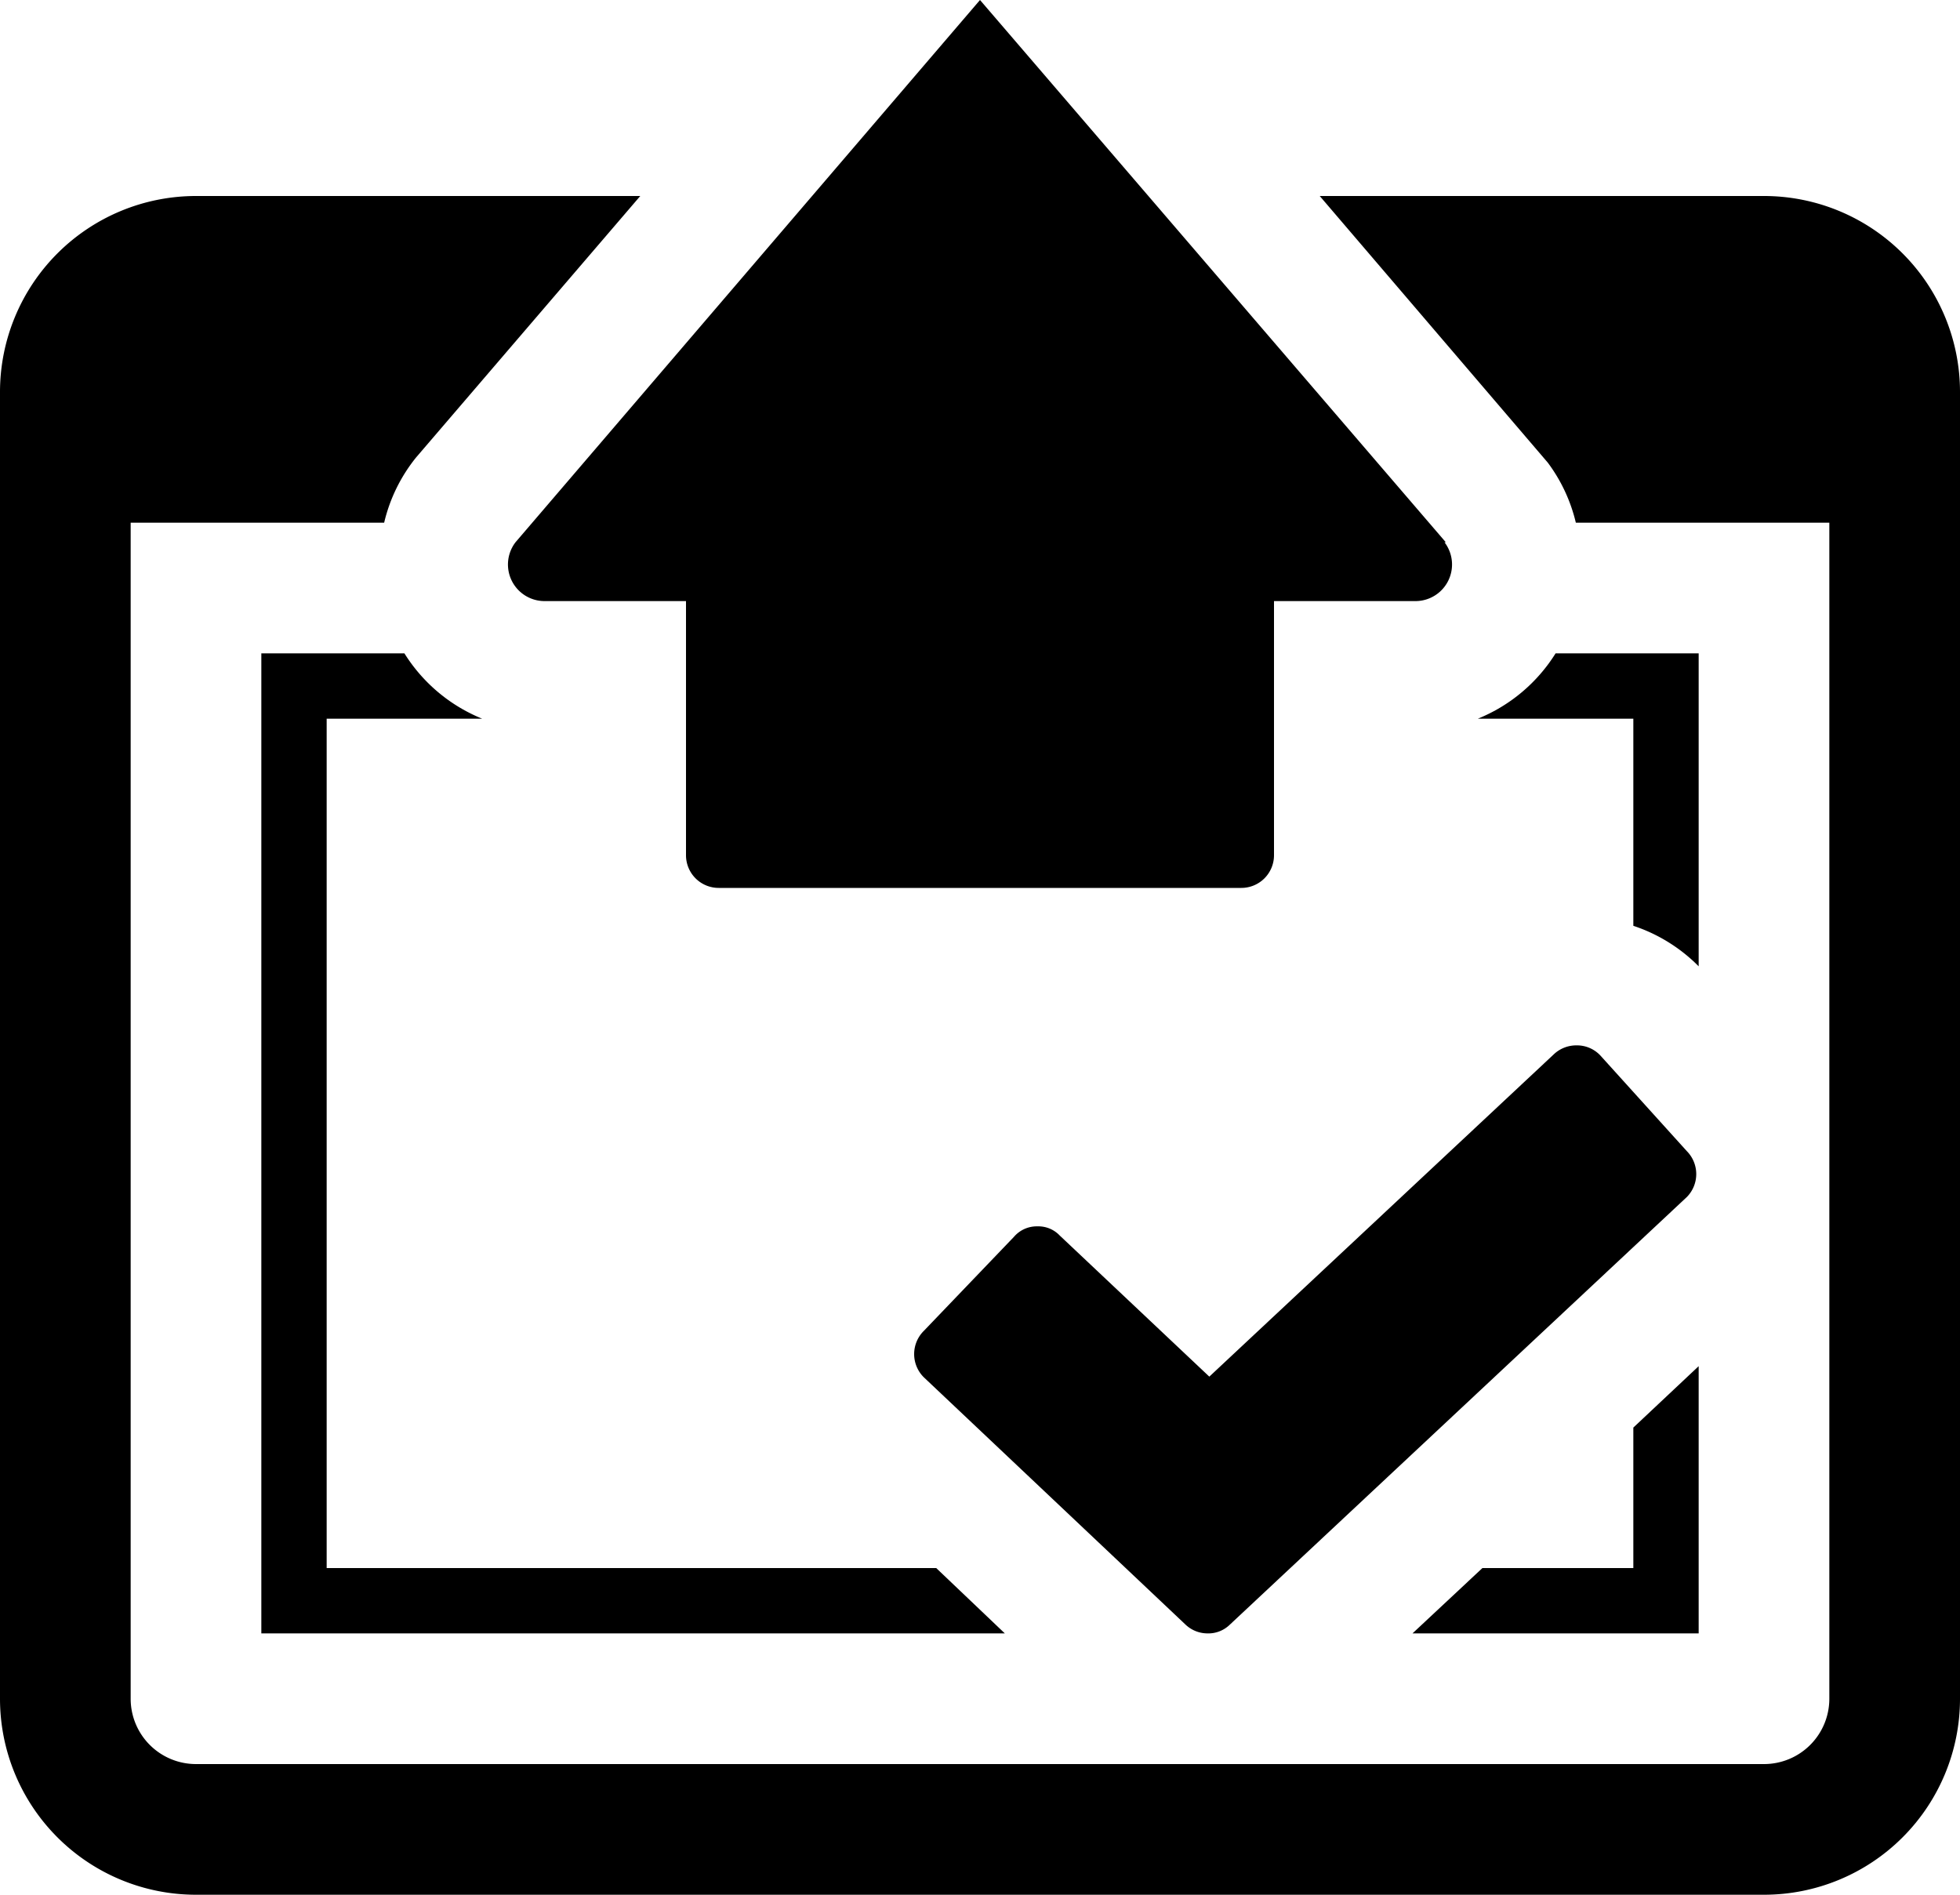 <svg id="published_hover_icon" data-name="published hover icon" xmlns="http://www.w3.org/2000/svg" viewBox="0 0 30 29"><title>published hover</title><g id="published_hover" data-name="published hover"><path d="M30,6V26a3,3,0,0,1-3,3H3a3,3,0,0,1-3-3V6A3,3,0,0,1,3,3H9.8L6.37,7l0,0,0,0A2.5,2.5,0,0,0,5.88,8H2V26a1,1,0,0,0,1,1H27a1,1,0,0,0,1-1V8H24.12a2.5,2.5,0,0,0-.43-.92l0,0,0,0L20.2,3H27A3,3,0,0,1,30,6Zm-5,8.17a2.52,2.52,0,0,1,1,.62l0,.05V10H23.81a2.52,2.52,0,0,1-1.19,1H25Zm0,7.68V24H22.69l-1.07,1H26V20.91ZM14.33,24H5V11H7.38a2.52,2.52,0,0,1-1.19-1H4V25H15.38Zm9.8-8a.5.5,0,0,0-.34.13l-5.28,4.94-2.29-2.16a.45.45,0,0,0-.34-.14.46.46,0,0,0-.36.16l-1.38,1.44a.5.5,0,0,0,0,.71l4,3.78a.49.49,0,0,0,.34.14.47.47,0,0,0,.34-.13l7-6.55a.5.5,0,0,0,0-.7L24.5,16.16a.49.49,0,0,0-.37-.16m-2-7.7L15,0,7.89,8.3a.56.56,0,0,0,.44.9H10.5v3.89a.5.5,0,0,0,.5.5h8a.5.5,0,0,0,.5-.5V9.2h2.17A.56.56,0,0,0,22.11,8.3Z"/></g></svg>